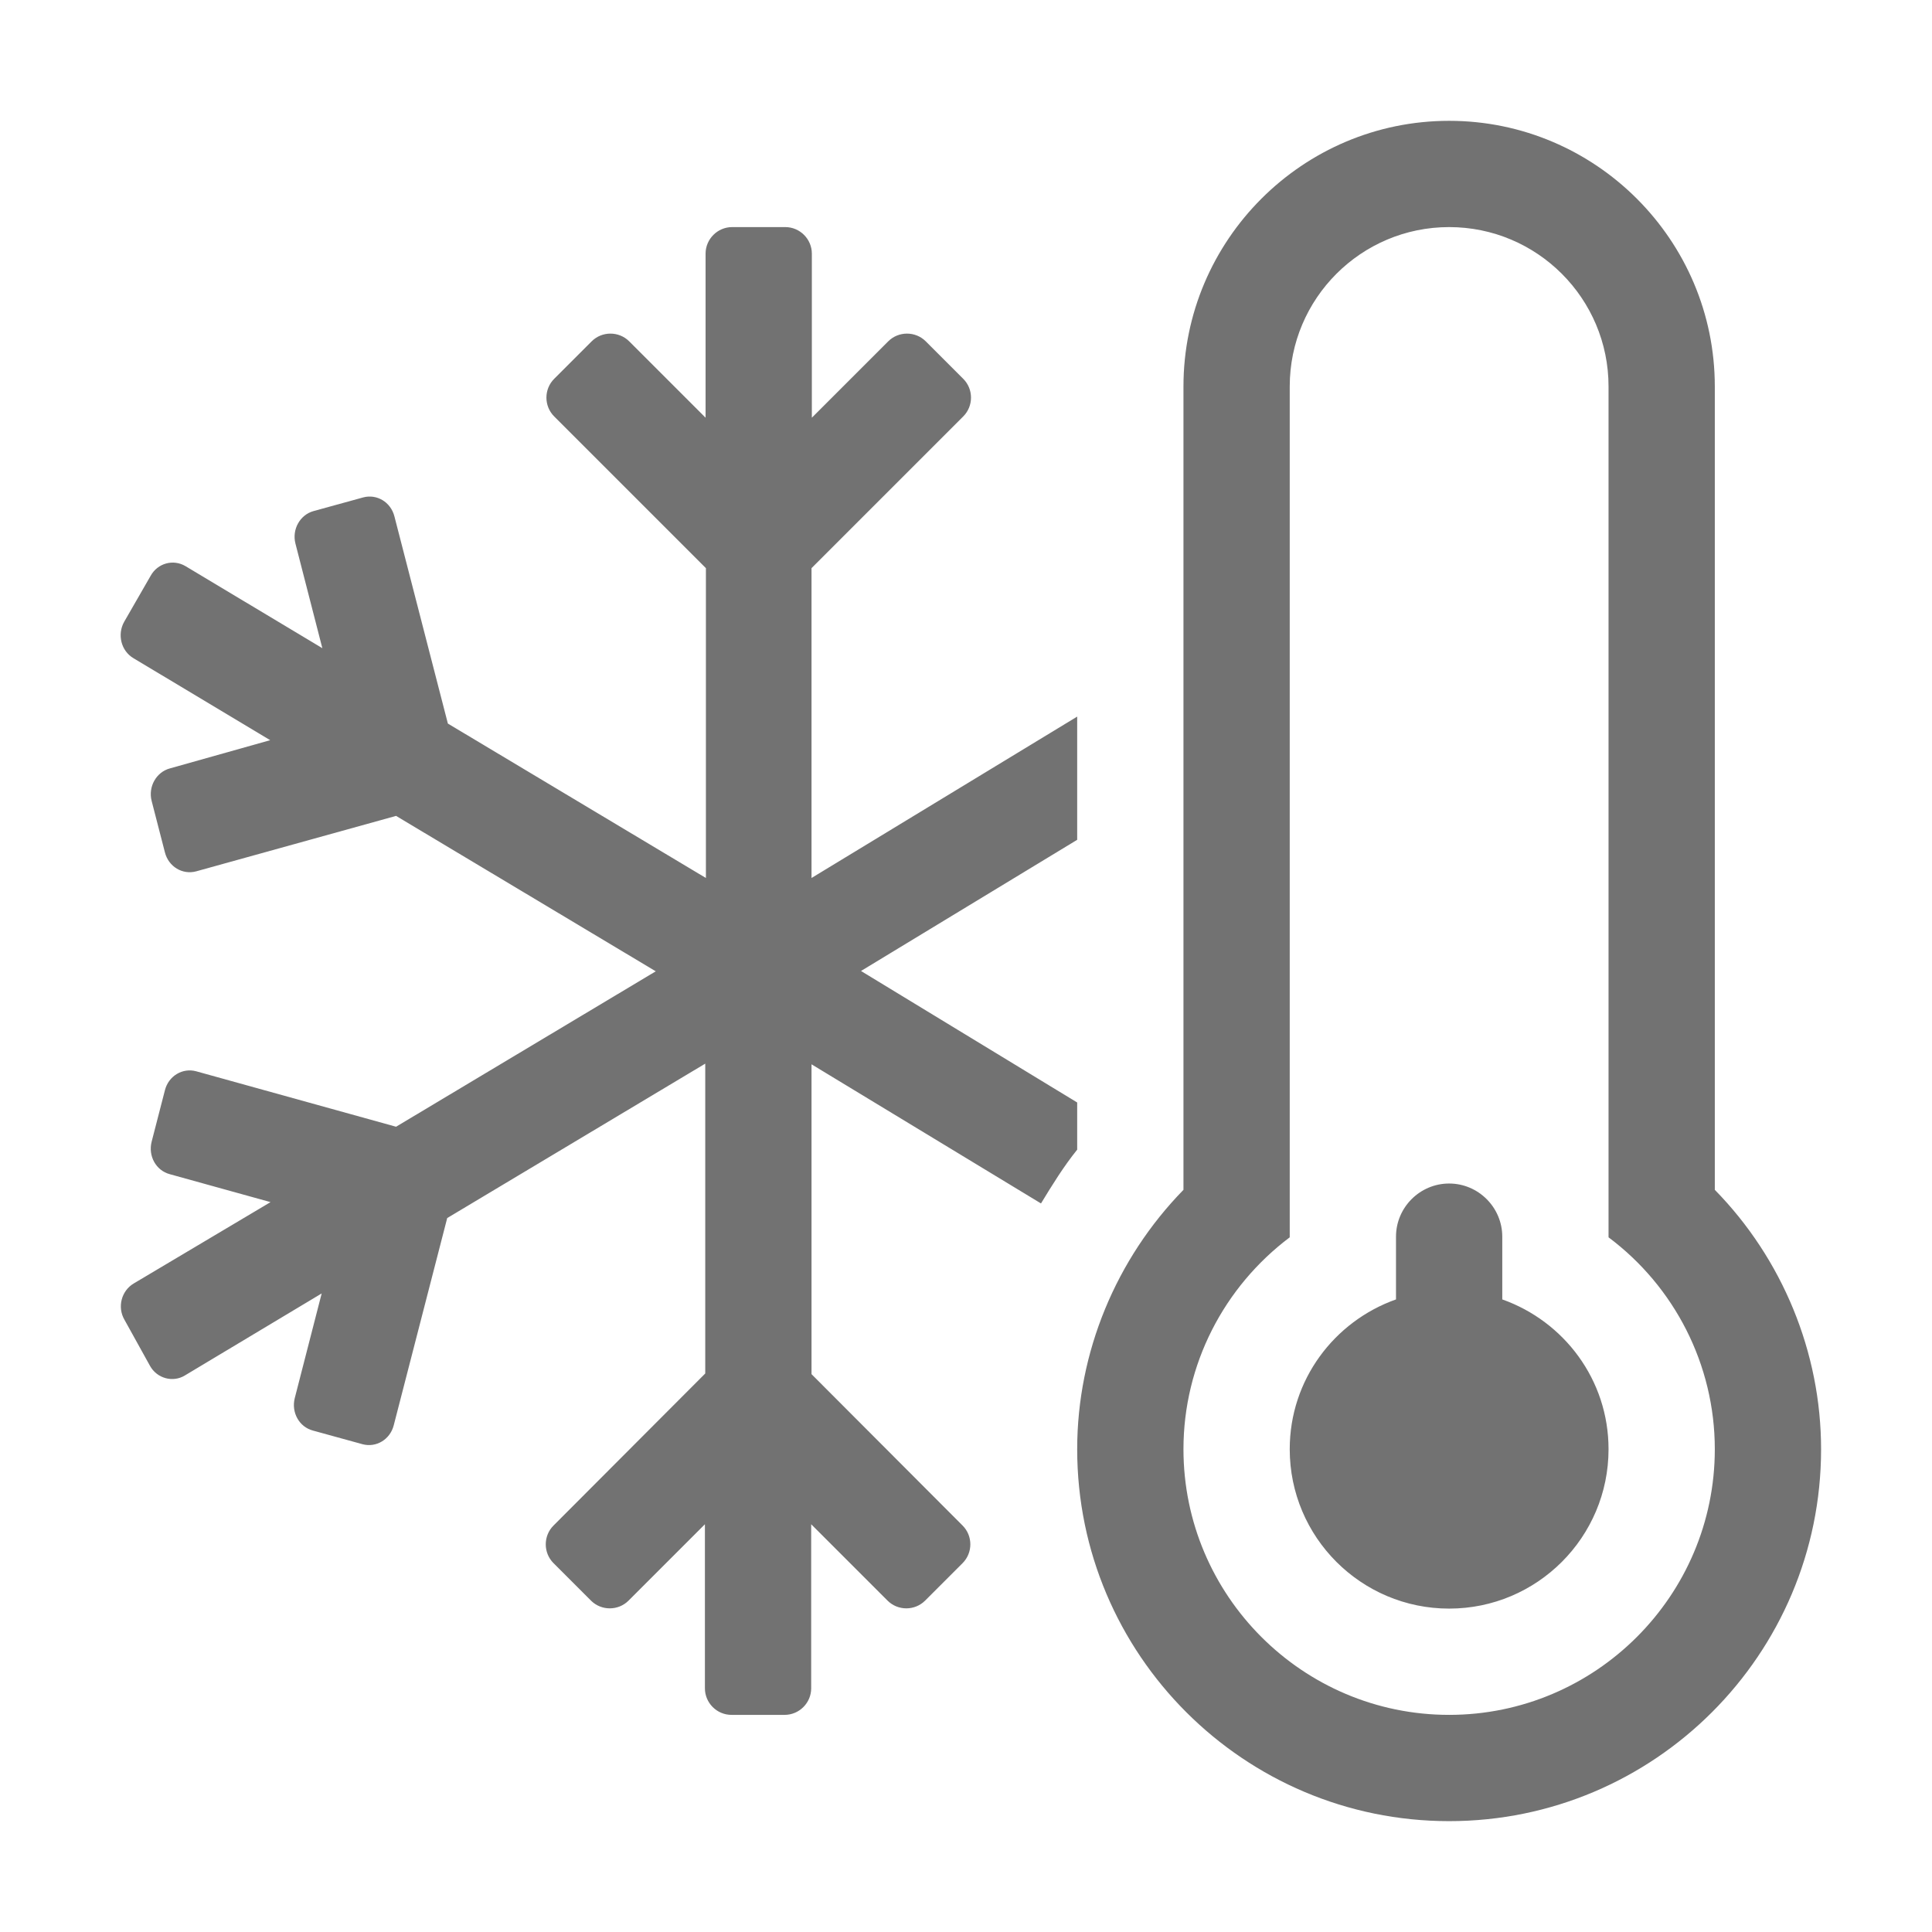 ﻿<?xml version='1.0' encoding='UTF-8'?>
<svg viewBox="-2 -2.001 31.997 32" xmlns="http://www.w3.org/2000/svg">
  <g transform="matrix(0.055, 0, 0, 0.055, 0, 0)">
    <path d="M416, 354.9L416, 336C416, 327.2 408.8, 320 400, 320C391.2, 320 384, 327.2 384, 336L384, 354.9C365.4, 361.5 352, 379.1 352, 400C352, 426.5 373.5, 448 400, 448C426.5, 448 448, 426.5 448, 400C448, 379.1 434.6, 361.5 416, 354.9zM480, 321.9L480, 80C480, 35.9 444.1, 0 400, 0C355.9, 0 320, 35.9 320, 80L320, 321.9C299.7, 342.7 288, 370.8 288, 400C288, 461.8 338.2, 512 400, 512C461.8, 512 512, 461.8 512, 400C512, 370.8 500.3, 342.6 480, 321.9zM400, 480C355.9, 480 320, 444.1 320, 400C320, 374.5 332.2, 351.1 352, 336.2L352, 80C352, 53.5 373.5, 32 400, 32C426.5, 32 448, 53.5 448, 80L448, 336.2C467.8, 351 480, 374.5 480, 400C480, 444.1 444.1, 480 400, 480zM277.1, 326C280.5, 320.4 283.9, 314.9 288, 309.8L288, 295.6L222.9, 256L288, 216.5L288, 179.4L208, 228L208, 134.7L253.7, 89C256.8, 85.9 256.8, 80.8 253.7, 77.7L242.4, 66.4C239.3, 63.3 234.2, 63.3 231.1, 66.4L208.1, 89.4L208.1, 40C208.1, 35.6 204.5, 32 200.1, 32L184.1, 32C179.7, 32 176.1, 35.6 176.1, 40L176.1, 89.4L153.1, 66.4C150, 63.3 144.9, 63.3 141.8, 66.4L130.5, 77.7C127.4, 80.8 127.4, 85.9 130.5, 89L176.2, 134.7L176.2, 228L98.5, 181.5L82.4, 119.1C81.3, 114.8 77.1, 112.3 73, 113.4L58.1, 117.5C54, 118.6 51.5, 123 52.6, 127.3L60.7, 158.8L19.5, 134.1C15.8, 131.9 11.1, 133.2 9, 137L1, 150.9C-1.1, 154.7 0.1, 159.6 3.8, 161.8L45, 186.5L14.8, 195C10.7, 196.1 8.2, 200.5 9.3, 204.8L13.3, 220.3C14.4, 224.6 18.6, 227.1 22.7, 226L82.9, 209.3L161.1, 256.1L82.9, 302.9L22.7, 286.2C18.6, 285.1 14.4, 287.6 13.3, 291.9L9.3, 307.4C8.2, 311.7 10.6, 316.1 14.8, 317.2L45.1, 325.6L3.9, 350.1C0.2, 352.3 -1.1, 357.2 1.1, 361L8.8, 374.9C10.9, 378.7 15.7, 380 19.3, 377.8L60.5, 353.1L52.4, 384.6C51.3, 388.9 53.7, 393.3 57.9, 394.4L72.8, 398.5C76.9, 399.6 81.1, 397.1 82.2, 392.8L98.3, 330.4L176, 283.9L176, 377.2L130.3, 423C127.2, 426.1 127.2, 431.2 130.3, 434.3L141.6, 445.6C144.7, 448.7 149.8, 448.7 152.9, 445.6L175.9, 422.6L175.9, 472C175.9, 476.4 179.5, 480 183.9, 480L199.9, 480C204.3, 480 207.9, 476.4 207.9, 472L207.9, 422.6L230.9, 445.6C234, 448.7 239.1, 448.7 242.2, 445.6L253.5, 434.3C256.6, 431.2 256.6, 426.1 253.5, 423L208, 377.4L208, 284.1L277.1, 326z" fill="#727272" fill-opacity="1" class="Black" />
  </g>
</svg>
